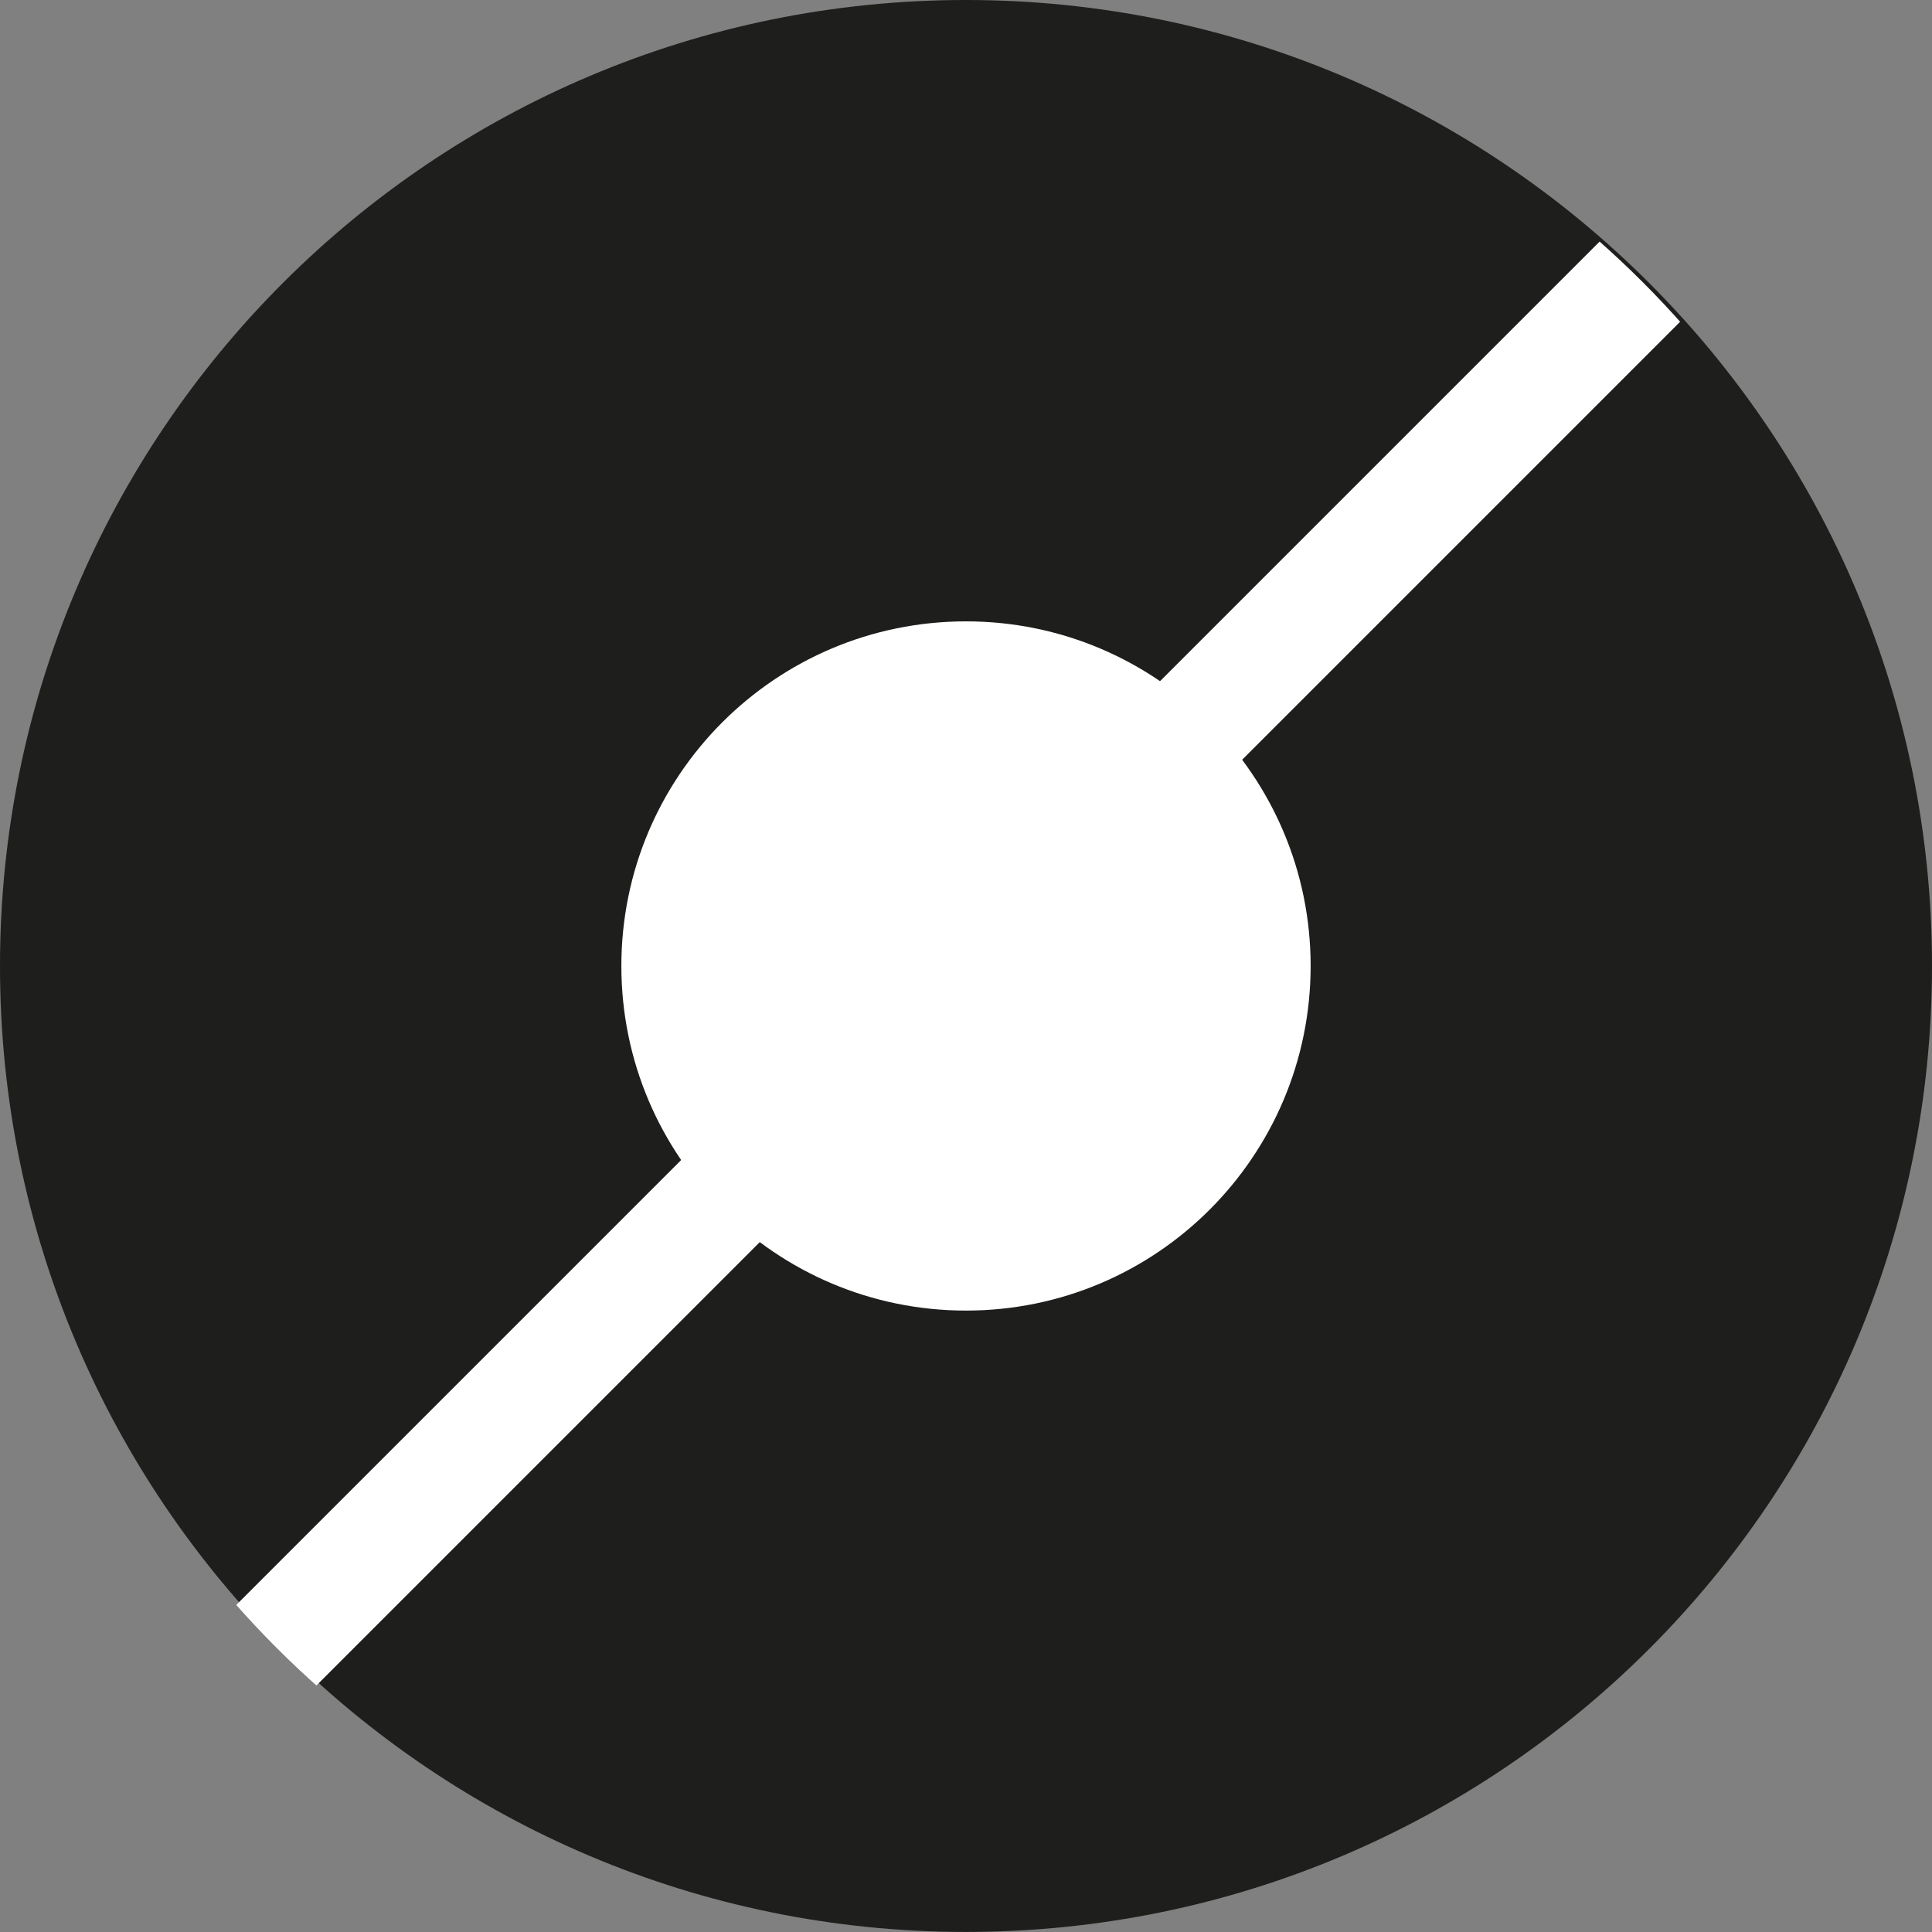 <?xml version="1.0" encoding="utf-8"?>
<!-- Generator: Adobe Illustrator 15.0.0, SVG Export Plug-In . SVG Version: 6.00 Build 0)  -->
<!DOCTYPE svg PUBLIC "-//W3C//DTD SVG 1.0//EN" "http://www.w3.org/TR/2001/REC-SVG-20010904/DTD/svg10.dtd">
<svg version="1.0" id="Ebene_1" xmlns="http://www.w3.org/2000/svg" xmlns:xlink="http://www.w3.org/1999/xlink" x="0px" y="0px"
	 width="34px" height="34px" viewBox="0 0 34 34" enable-background="new 0 0 34 34" xml:space="preserve">
<rect x="0" y="0" width="34" height="34" fill="#808080" stroke="none"/>
<g>
	<path fill="#1E1E1C" d="M17,33.999c9.389,0,17-7.61,17-17S26.389,0,17,0C7.611,0,0,7.61,0,17S7.611,33.999,17,33.999"/>
</g>
<g>
	<defs>
		<circle id="SVGID_1_" cx="17" cy="17" r="17"/>
	</defs>
	<clipPath id="SVGID_2_">
		<use xlink:href="#SVGID_1_"  overflow="visible"/>
	</clipPath>
	
		<rect x="15.962" y="-1.668" transform="matrix(0.707 0.707 -0.707 0.707 16.888 -7.056)" clip-path="url(#SVGID_2_)" fill="#FFFFFF" width="2" height="37.052"/>
</g>
<g>
	<path fill="#FFFFFF" d="M17,23.064c3.349,0,6.065-2.715,6.065-6.065c0-3.349-2.717-6.064-6.065-6.064
		c-3.349,0-6.065,2.715-6.065,6.064C10.935,20.35,13.651,23.064,17,23.064"/>
</g>
</svg>
